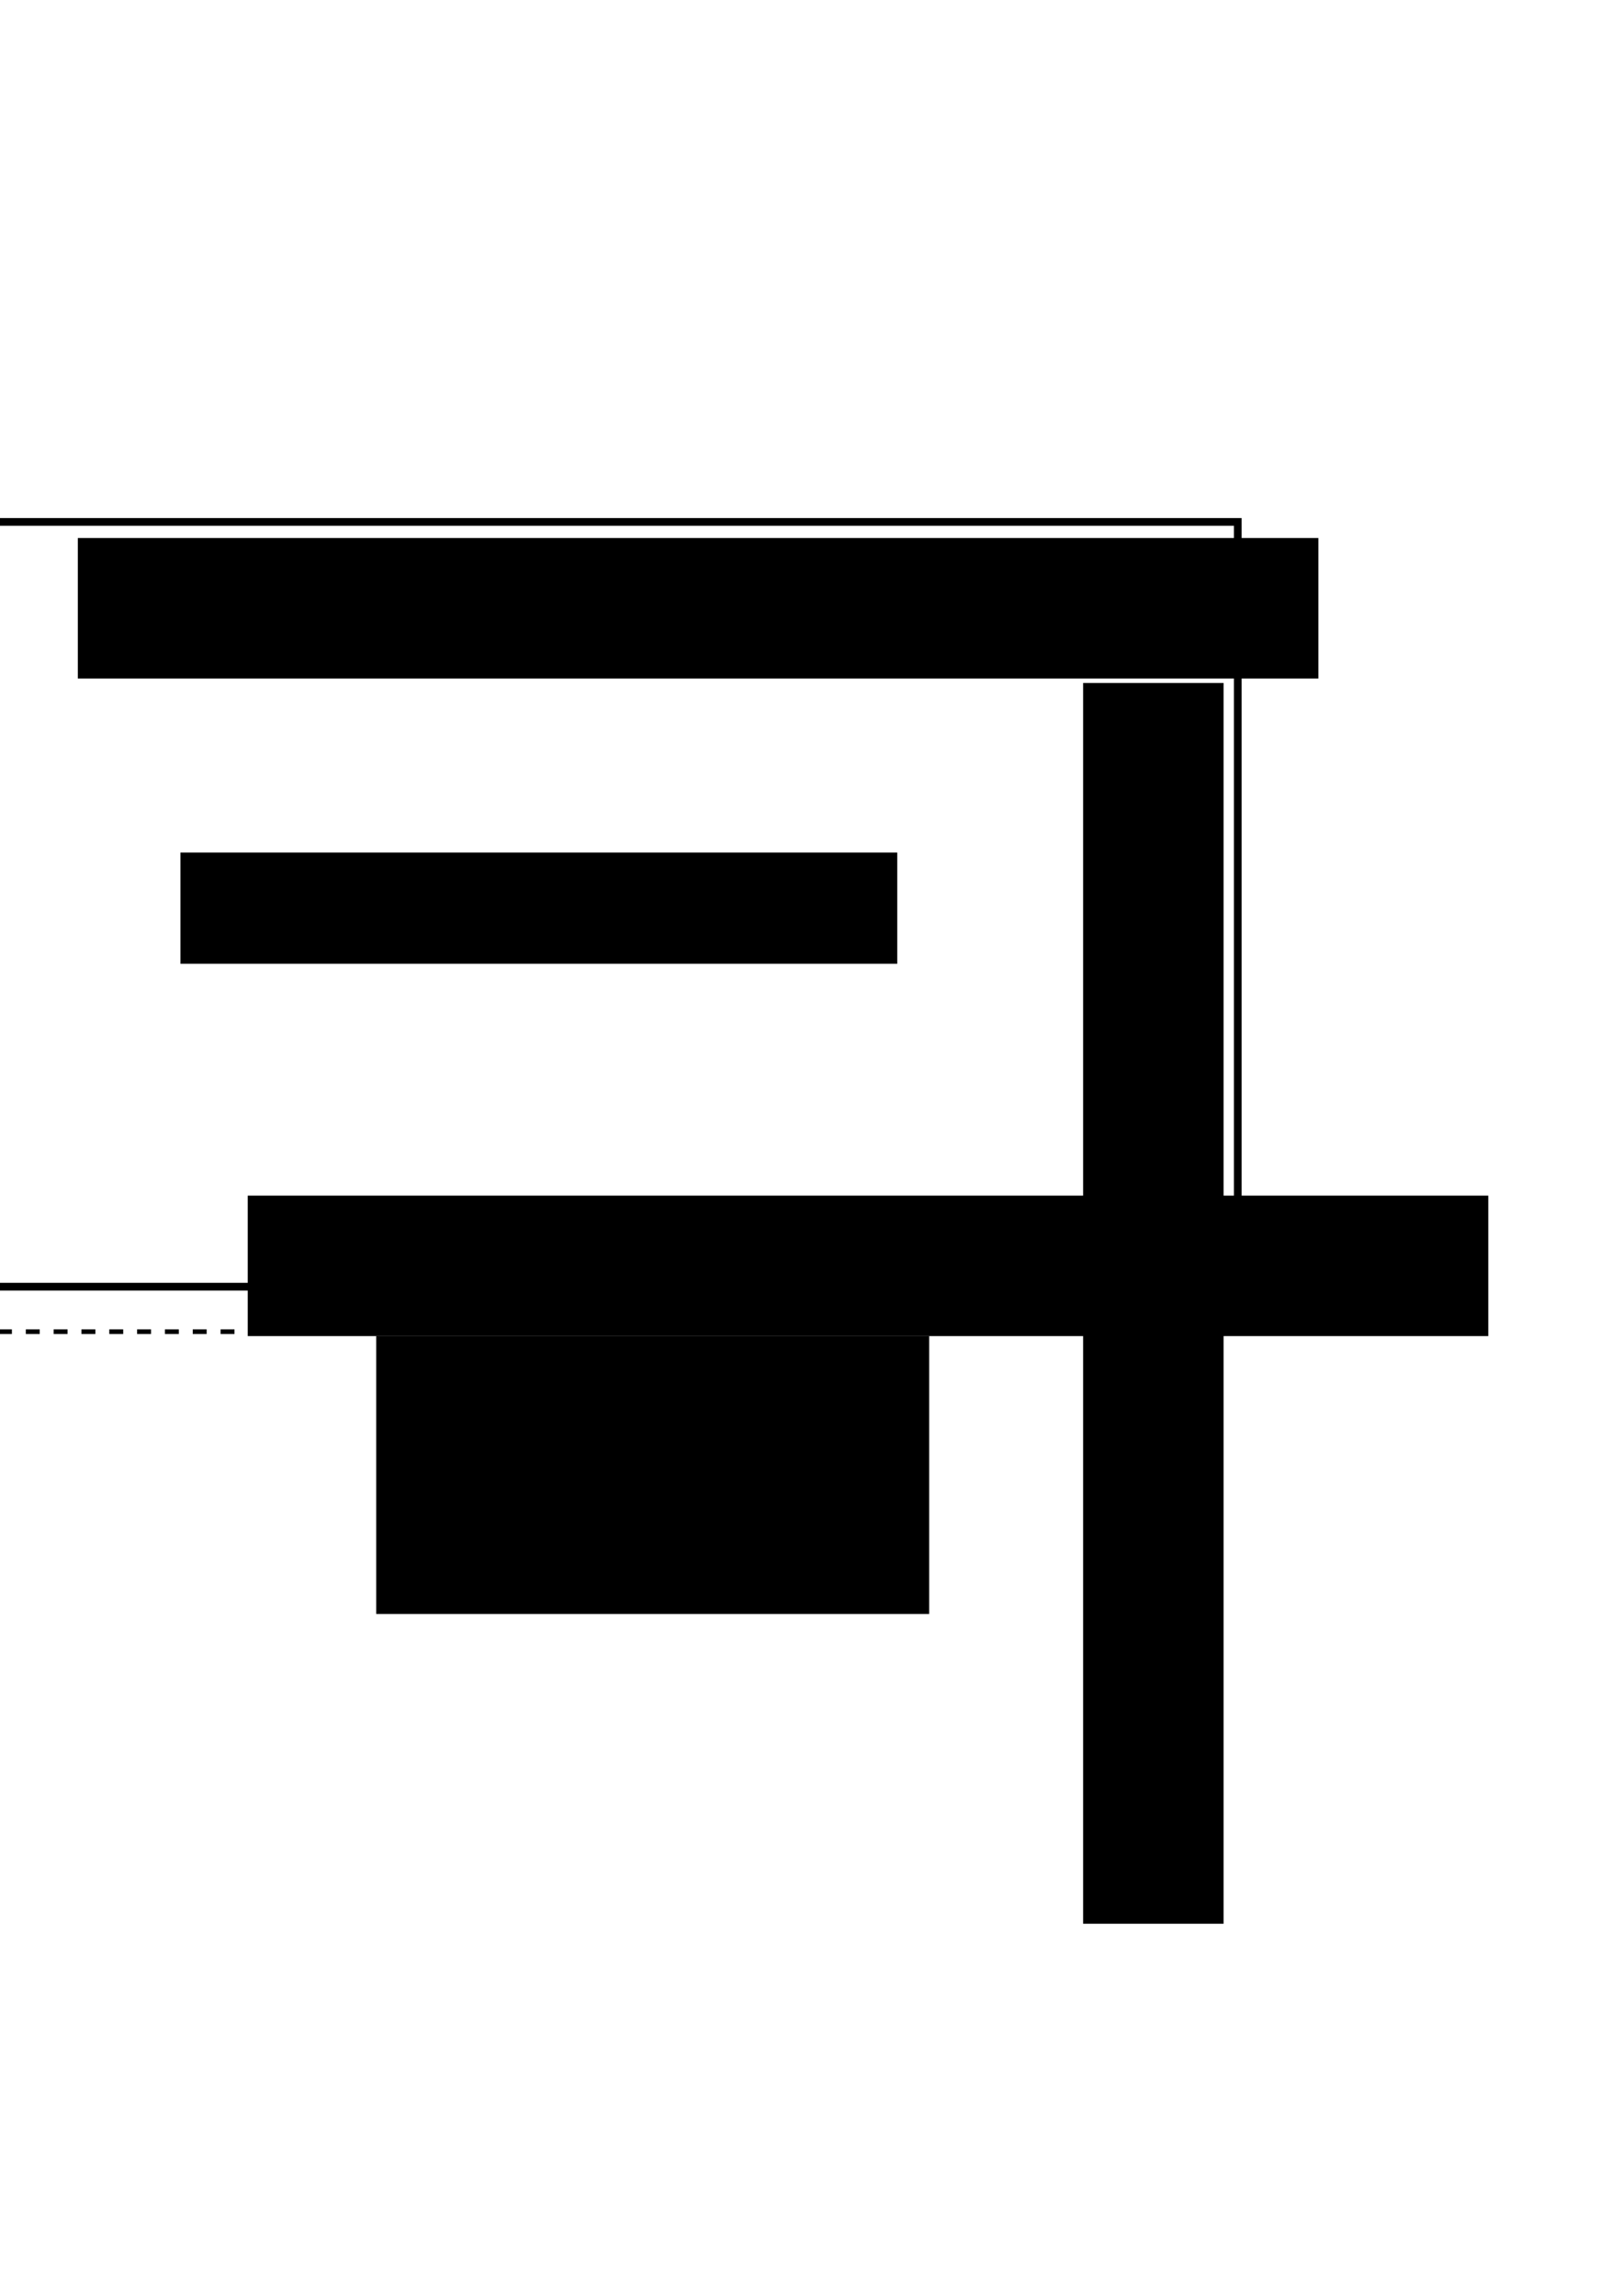 <?xml version="1.0" encoding="UTF-8" standalone="no"?>
<!-- Created with Inkscape (http://www.inkscape.org/) -->

<svg
   width="210mm"
   height="297mm"
   viewBox="0 0 210 297"
   version="1.1"
   id="svg5"
   xml:space="preserve"
   inkscape:version="1.2.1 (9c6d41e410, 2022-07-14)"
   sodipodi:docname="exampleHeatTrasnfer.svg"
   xmlns:inkscape="http://www.inkscape.org/namespaces/inkscape"
   xmlns:sodipodi="http://sodipodi.sourceforge.net/DTD/sodipodi-0.dtd"
   xmlns="http://www.w3.org/2000/svg"
   xmlns:svg="http://www.w3.org/2000/svg"><sodipodi:namedview
     id="namedview7"
     pagecolor="#ffffff"
     bordercolor="#000000"
     borderopacity="0.25"
     inkscape:showpageshadow="2"
     inkscape:pageopacity="0.0"
     inkscape:pagecheckerboard="0"
     inkscape:deskcolor="#d1d1d1"
     inkscape:document-units="mm"
     showgrid="false"
     inkscape:zoom="0.74564394"
     inkscape:cx="221.9558"
     inkscape:cy="441.89992"
     inkscape:window-width="1350"
     inkscape:window-height="1040"
     inkscape:window-x="592"
     inkscape:window-y="41"
     inkscape:window-maximized="0"
     inkscape:current-layer="layer1-7" /><defs
     id="defs2"><marker
       inkscape:stockid="Arrow1Mstart"
       orient="auto"
       refY="0.0"
       refX="0.0"
       id="Arrow1Mstart"
       style="overflow:visible"
       inkscape:isstock="true"><path
         id="path839"
         d="M 0.0,0.0 L 5.0,-5.0 L -12.5,0.0 L 5.0,5.0 L 0.0,0.0 z "
         style="fill-rule:evenodd;stroke:#000000;stroke-width:1pt;stroke-opacity:1;fill:#000000;fill-opacity:1"
         transform="scale(0.4) translate(10,0)" /></marker><marker
       inkscape:stockid="Arrow1Mend"
       orient="auto"
       refY="0.0"
       refX="0.0"
       id="Arrow1Mend"
       style="overflow:visible;"
       inkscape:isstock="true"><path
         id="path842"
         d="M 0.0,0.0 L 5.0,-5.0 L -12.5,0.0 L 5.0,5.0 L 0.0,0.0 z "
         style="fill-rule:evenodd;stroke:#000000;stroke-width:1pt;stroke-opacity:1;fill:#000000;fill-opacity:1"
         transform="scale(0.4) rotate(180) translate(10,0)" /></marker><marker
       inkscape:stockid="Arrow1Mstart"
       orient="auto"
       refY="0"
       refX="0"
       id="Arrow1Mstart-3"
       style="overflow:visible"
       inkscape:isstock="true"><path
         inkscape:connector-curvature="0"
         id="path839-6"
         d="M 0,0 5,-5 -12.5,0 5,5 Z"
         style="fill:#000000;fill-opacity:1;fill-rule:evenodd;stroke:#000000;stroke-width:1pt;stroke-opacity:1"
         transform="matrix(0.4,0,0,0.4,4,0)" /></marker><marker
       inkscape:stockid="Arrow1Mend"
       orient="auto"
       refY="0"
       refX="0"
       id="Arrow1Mend-7"
       style="overflow:visible"
       inkscape:isstock="true"><path
         inkscape:connector-curvature="0"
         id="path842-5"
         d="M 0,0 5,-5 -12.5,0 5,5 Z"
         style="fill:#000000;fill-opacity:1;fill-rule:evenodd;stroke:#000000;stroke-width:1pt;stroke-opacity:1"
         transform="matrix(-0.4,0,0,-0.4,-4,0)" /></marker></defs><g
     inkscape:label="Layer 1"
     inkscape:groupmode="layer"
     id="layer1"><g
       inkscape:label="Layer 1"
       id="layer1-7"
       transform="translate(-78.533,21.768)"><rect
         style="fill:none;fill-opacity:1;stroke:#000000;stroke-width:1;stroke-miterlimit:4;stroke-dasharray:none;stroke-opacity:1"
         id="rect10"
         width="198.937"
         height="98.937"
         x="39.75"
         y="45.749"
         inkscape:export-xdpi="300"
         inkscape:export-ydpi="300" /><path
         style="fill:none;stroke:#000000;stroke-width:0.6;stroke-linecap:butt;stroke-linejoin:miter;stroke-miterlimit:4;stroke-dasharray:1.8, 1.8;stroke-dashoffset:0;stroke-opacity:1;marker-start:url(#Arrow1Mstart);marker-end:url(#Arrow1Mend)"
         d="M 38.673,150.507 H 238.673"
         id="path831"
         inkscape:connector-curvature="0"
         inkscape:export-xdpi="300"
         inkscape:export-ydpi="300" /><path
         style="fill:none;stroke:#000000;stroke-width:0.5;stroke-linecap:butt;stroke-linejoin:miter;stroke-miterlimit:4;stroke-dasharray:1.5, 1.5;stroke-dashoffset:0;stroke-opacity:1;marker-start:url(#Arrow1Mstart-3);marker-end:url(#Arrow1Mend-7)"
         d="M 34.444,45.749 V 144.58"
         id="path831-3"
         inkscape:connector-curvature="0"
         inkscape:export-xdpi="300"
         inkscape:export-ydpi="300" /><flowRoot
         xml:space="preserve"
         id="flowRoot2850"
         style="font-style:normal;font-weight:normal;font-size:40px;line-height:1.25;font-family:sans-serif;letter-spacing:0px;word-spacing:0px;fill:#000000;fill-opacity:1;stroke:none"
         transform="matrix(0.265,0,0,0.265,-12.482,-62.744)"
         inkscape:export-xdpi="300"
         inkscape:export-ydpi="300"><flowRegion
           id="flowRegion2852"><rect
             id="rect2854"
             width="270"
             height="135.714"
             x="527.143"
             y="806.805" /></flowRegion><flowPara
           id="flowPara2856"
           style="font-size:46.667px">4 m</flowPara></flowRoot><flowRoot
         xml:space="preserve"
         id="flowRoot2850-5"
         style="font-style:normal;font-weight:normal;font-size:40px;line-height:1.25;font-family:sans-serif;letter-spacing:0px;word-spacing:0px;fill:#000000;fill-opacity:1;stroke:none"
         transform="matrix(0,-0.265,0.265,0,-192.614,246.469)"
         inkscape:export-xdpi="300"
         inkscape:export-ydpi="300"><flowRegion
           id="flowRegion2852-6"><rect
             id="rect2854-2"
             width="270"
             height="135.714"
             x="527.143"
             y="806.805" /></flowRegion><flowPara
           style="font-size:46.667px"
           id="flowPara2882">2 m</flowPara></flowRoot><flowRoot
         xml:space="preserve"
         id="flowRoot2850-6"
         style="font-style:normal;font-weight:normal;font-size:40px;line-height:1.25;font-family:sans-serif;letter-spacing:0px;word-spacing:0px;fill:#000000;fill-opacity:1;stroke:none"
         transform="matrix(0.265,0,0,0.265,-29.105,-80.898)"
         inkscape:export-xdpi="300"
         inkscape:export-ydpi="300"><flowRegion
           id="flowRegion2852-2"><rect
             id="rect2854-6"
             width="605.714"
             height="68.571"
             x="527.143"
             y="806.805" /></flowRegion><flowPara
           id="flowPara2856-1"
           style="font-size:40px">T = 200 °C</flowPara></flowRoot><flowRoot
         xml:space="preserve"
         id="flowRoot2850-6-0"
         style="font-style:normal;font-weight:normal;font-size:40px;line-height:1.25;font-family:sans-serif;letter-spacing:0px;word-spacing:0px;fill:#000000;fill-opacity:1;stroke:none"
         transform="matrix(0,-0.265,0.265,0,-173.803,262.319)"
         inkscape:export-xdpi="300"
         inkscape:export-ydpi="300"><flowRegion
           id="flowRegion2852-2-2"><rect
             id="rect2854-6-3"
             width="605.714"
             height="68.571"
             x="527.143"
             y="806.805" /></flowRegion><flowPara
           id="flowPara2856-1-7"
           style="font-size:40px">Symmetry</flowPara></flowRoot><flowRoot
         xml:space="preserve"
         id="flowRoot2850-6-8"
         style="font-style:normal;font-weight:normal;font-size:40px;line-height:1.25;font-family:sans-serif;letter-spacing:0px;word-spacing:0px;fill:#000000;fill-opacity:1;stroke:none"
         transform="matrix(0,0.265,-0.265,0,450.653,-73.107)"
         inkscape:export-xdpi="300"
         inkscape:export-ydpi="300"><flowRegion
           id="flowRegion2852-2-9"><rect
             id="rect2854-6-7"
             width="605.714"
             height="68.571"
             x="527.143"
             y="806.805" /></flowRegion><flowPara
           id="flowPara2856-1-3"
           style="font-size:40px">T = 200 °C</flowPara></flowRoot><flowRoot
         xml:space="preserve"
         id="flowRoot3083"
         style="font-style:normal;font-weight:normal;font-size:40px;line-height:1.25;font-family:sans-serif;letter-spacing:0px;word-spacing:0px;fill:#000000;fill-opacity:1;stroke:none"><flowRegion
           id="flowRegion3085"><rect
             id="rect3087"
             width="715.714"
             height="334.286"
             x="367.143"
             y="192.52" /></flowRegion><flowPara
           id="flowPara3089" /></flowRoot><flowRoot
         xml:space="preserve"
         id="flowRoot2850-6-0-5"
         style="font-style:normal;font-weight:normal;font-size:40px;line-height:1.25;font-family:sans-serif;letter-spacing:0px;word-spacing:0px;fill:#000000;fill-opacity:1;stroke:none"
         transform="matrix(0.265,0,0,0.265,-51.091,-165.969)"
         inkscape:export-xdpi="300"
         inkscape:export-ydpi="300"><flowRegion
           id="flowRegion2852-2-2-9"><rect
             id="rect2854-6-3-2"
             width="605.714"
             height="68.571"
             x="527.143"
             y="806.805" /></flowRegion><flowPara
           id="flowPara2856-1-7-2"
           style="font-size:40px">Convective Cooling</flowPara></flowRoot><flowRoot
         xml:space="preserve"
         id="flowRoot3091"
         style="font-style:normal;font-weight:normal;font-size:40px;line-height:1.25;font-family:sans-serif;letter-spacing:0px;word-spacing:0px;fill:#000000;fill-opacity:1;stroke:none"
         transform="matrix(0.265,0,0,0.265,140.115,43.567)"
         inkscape:export-xdpi="300"
         inkscape:export-ydpi="300"><flowRegion
           id="flowRegion3093"><rect
             id="rect3095"
             width="350"
             height="54.286"
             x="-144.286"
             y="169.663" /></flowRegion><flowPara
           id="flowPara3097"
           style="font-size:46.667px">∇<flowSpan
   style="font-size:65%;baseline-shift:super"
   id="flowSpan3109">2</flowSpan><flowSpan
   style="font-style:italic;font-variant:normal;font-weight:normal;font-stretch:normal;font-size:46.667px;font-family:sans-serif;-inkscape-font-specification:'sans-serif Italic'"
   id="flowSpan3105">T</flowSpan>(<flowSpan
   style="font-style:italic;font-variant:normal;font-weight:normal;font-stretch:normal;font-size:46.667px;font-family:sans-serif;-inkscape-font-specification:'sans-serif Italic'"
   id="flowSpan3101">x</flowSpan>,<flowSpan
   style="font-style:italic;font-variant:normal;font-weight:normal;font-stretch:normal;font-size:46.667px;font-family:sans-serif;-inkscape-font-specification:'sans-serif Italic'"
   id="flowSpan3103">y</flowSpan>) = 0</flowPara></flowRoot></g></g></svg>
